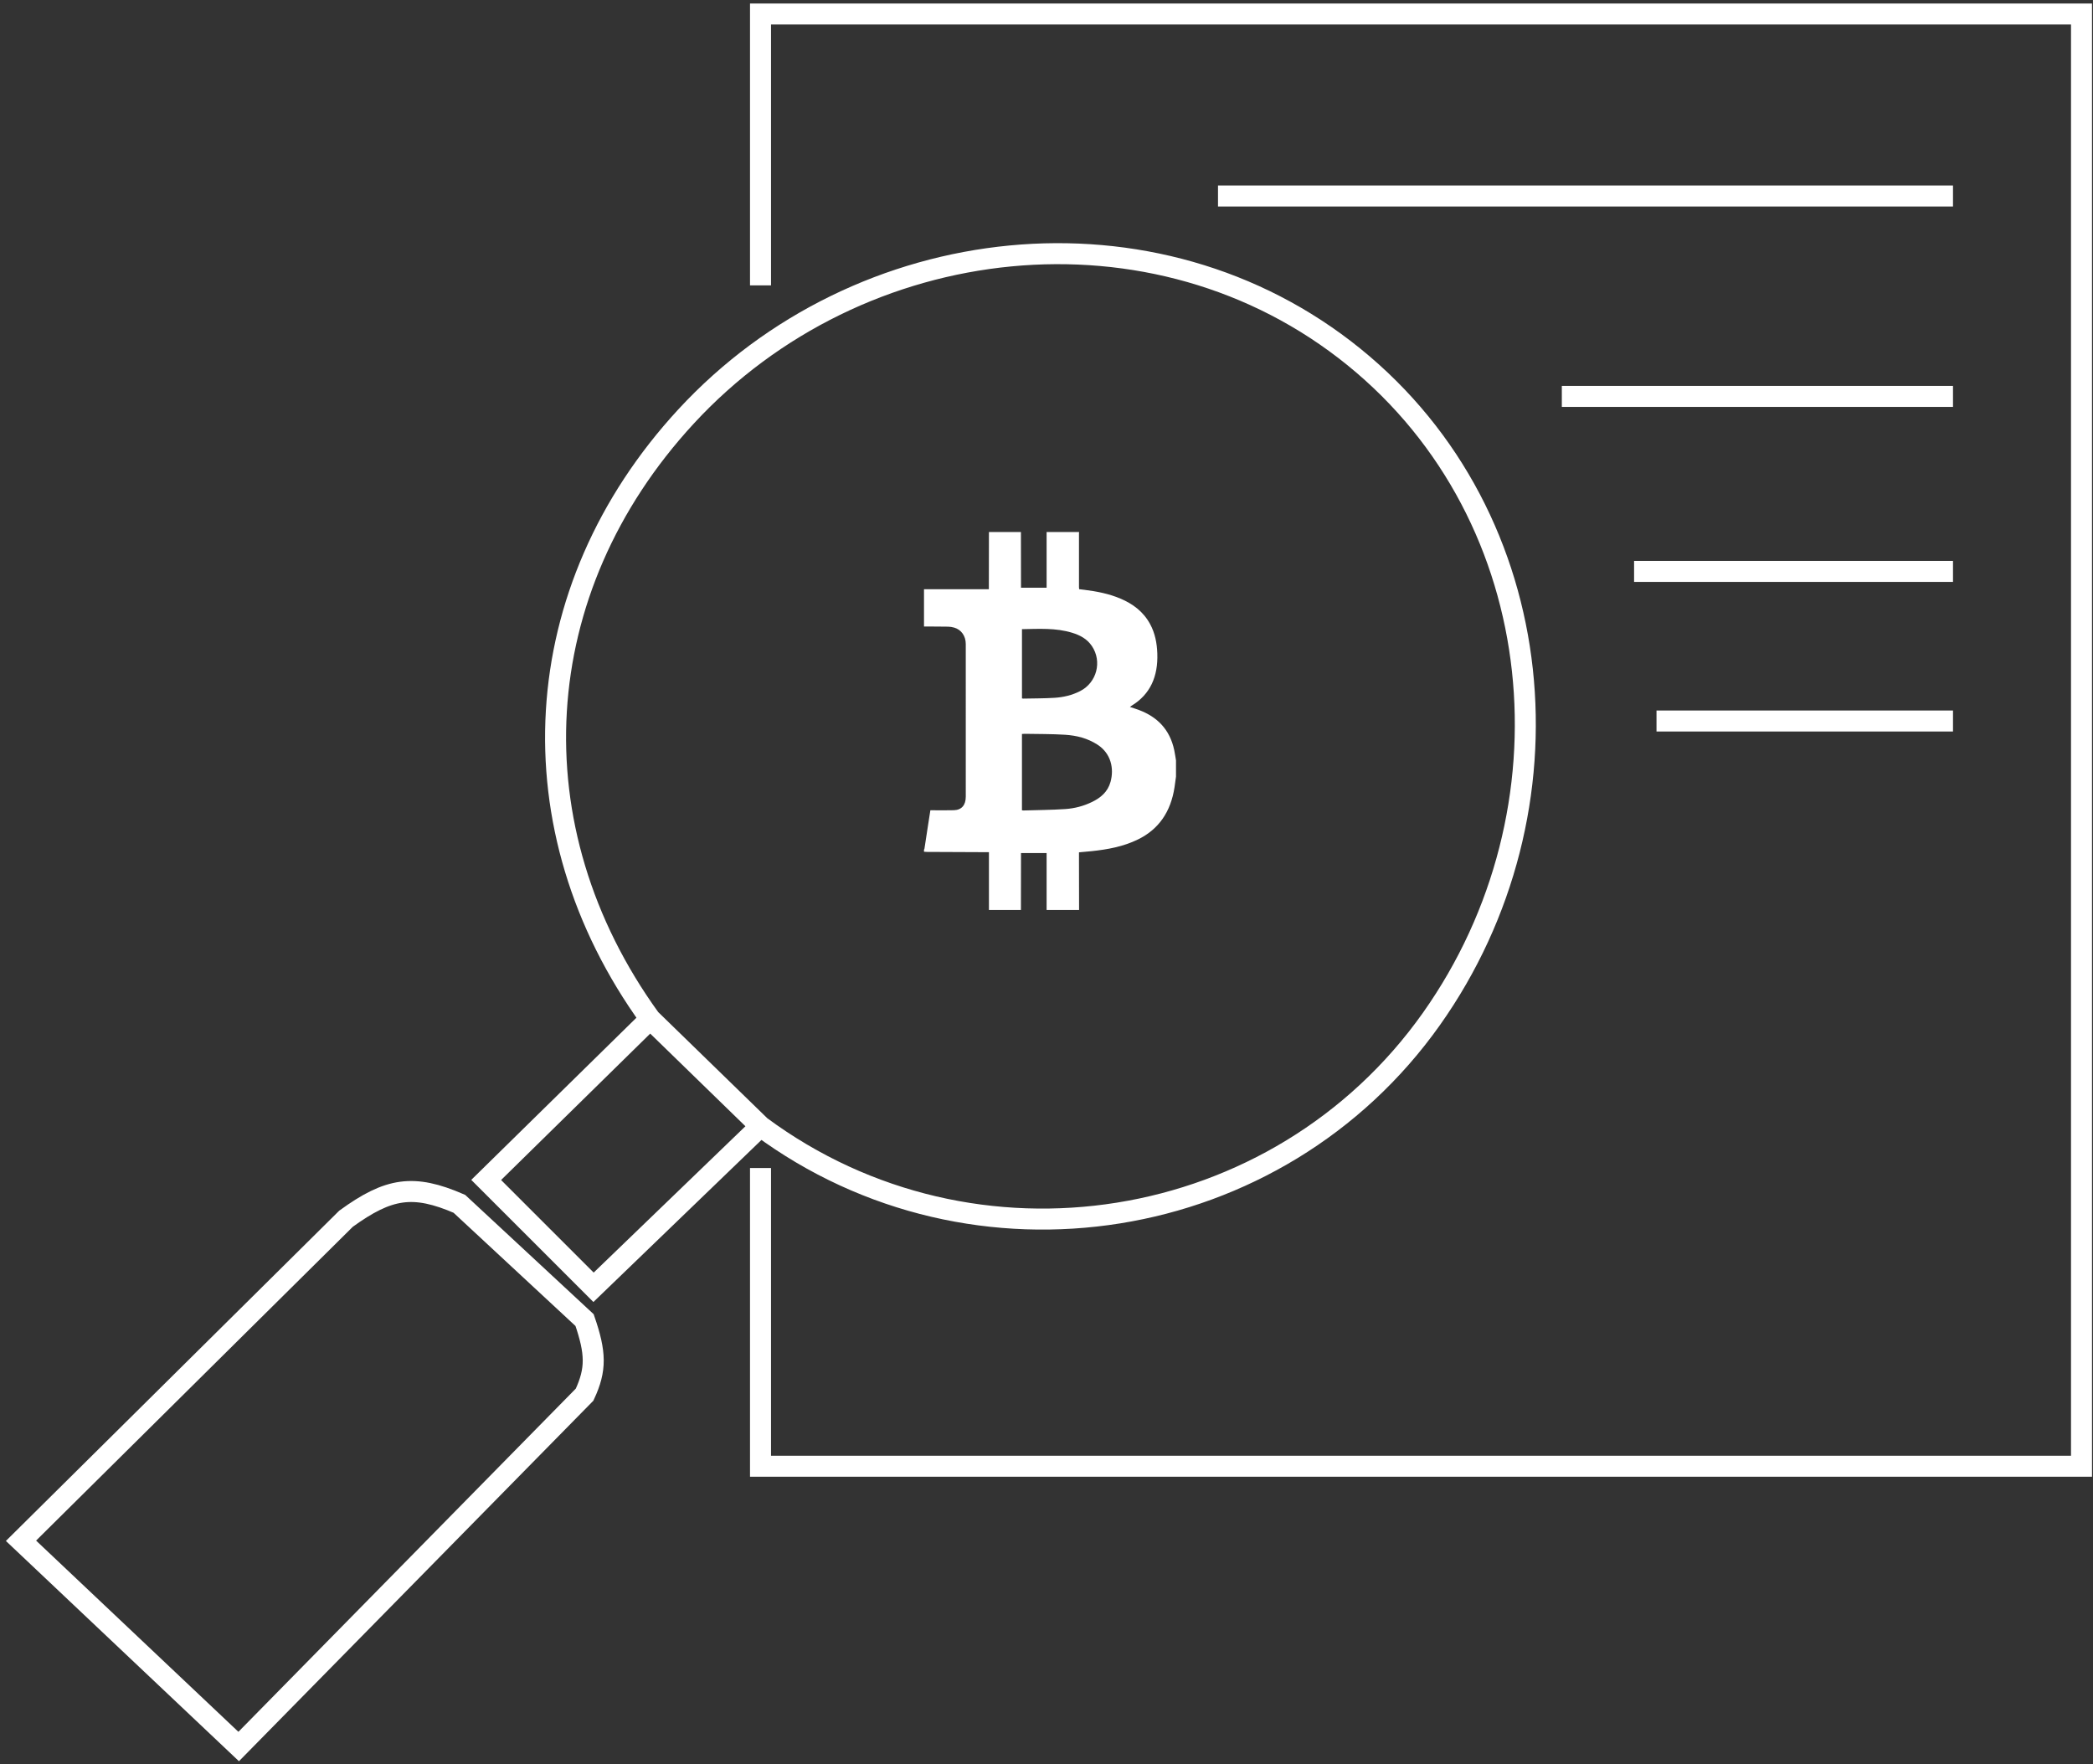 <svg width="299" height="252" viewBox="0 0 299 252" fill="none" xmlns="http://www.w3.org/2000/svg">
<rect x="0" y="0" width="299" height="252" fill="#333333" stroke="none"/>
<path d="M92.884 145.559C83.734 154.542 69.454 168.562 69.454 168.562L84.79 183.898C84.79 183.898 99.329 169.878 108.645 160.895M92.884 145.559C99.039 151.548 102.49 154.906 108.645 160.895M92.884 145.559C73.148 118.287 75.17 84.252 97.996 59.509C122.757 32.668 165.043 28.001 193.417 50.989C221.752 73.945 225.565 115.797 204.493 145.559C182.589 176.497 139.109 183.454 108.645 160.895M108.645 40.765V2H297.359V209.457H108.645V166.858M34.097 249.5L3 220.107L49.433 174.1C55.538 169.675 59.051 169.123 65.621 171.97L83.512 188.584C85.118 193.259 85.2 195.617 83.512 199.234L34.097 249.5Z" stroke="white" stroke-width="3"/>
<path d="M279 28H174M279 56.629H223.119M279 81.629H233.441M279 103H236.644" stroke="white" stroke-width="3"/>
<path fill-rule="evenodd" clip-rule="evenodd" d="M145.996 89.879V99.776C146.079 99.785 146.145 99.8 146.211 99.799C147.697 99.767 149.185 99.779 150.668 99.684C151.923 99.603 153.153 99.317 154.305 98.728C156.681 97.513 157.473 94.508 155.989 92.298C155.29 91.257 154.274 90.735 153.169 90.395C150.823 89.675 148.422 89.841 145.996 89.879M145.993 104.853V115.755C146.075 115.765 146.141 115.782 146.207 115.781C148.2 115.72 150.196 115.711 152.184 115.578C153.507 115.489 154.805 115.152 156.025 114.555C157.23 113.964 158.244 113.137 158.645 111.7C159.169 109.821 158.737 107.652 156.796 106.387C155.368 105.456 153.779 105.066 152.151 104.963C150.231 104.842 148.304 104.866 146.379 104.829C146.254 104.827 146.129 104.845 145.993 104.853M132 121.675C132 121.575 132 121.475 132 121.375C132.022 121.333 132.056 121.294 132.063 121.25C132.23 120.168 132.394 119.084 132.56 118.001C132.674 117.255 132.792 116.51 132.91 115.752C133.085 115.752 133.222 115.752 133.359 115.752C134.328 115.751 135.297 115.772 136.265 115.743C137.376 115.71 137.968 115.016 137.968 113.807C137.968 106.536 137.968 99.264 137.967 91.993C137.967 90.86 137.323 89.942 136.311 89.656C136.035 89.578 135.744 89.528 135.459 89.523C134.306 89.503 133.153 89.506 132 89.5V84.175H141.265C141.265 83.969 141.264 83.821 141.265 83.673C141.269 81.116 141.273 78.558 141.277 76H145.846C145.85 78.51 145.854 81.021 145.857 83.532C145.858 83.678 145.857 83.824 145.857 83.957H149.515V76H154.154C154.148 76.075 154.139 76.149 154.139 76.224C154.138 78.785 154.139 81.345 154.14 83.906C154.14 83.99 154.156 84.075 154.166 84.17C154.42 84.2 154.66 84.227 154.899 84.257C156.665 84.478 158.408 84.809 160.072 85.517C161.832 86.265 163.337 87.366 164.314 89.177C165.011 90.471 165.281 91.891 165.331 93.368C165.442 96.624 164.341 99.182 161.653 100.818C161.58 100.863 161.513 100.92 161.418 100.99C161.886 101.148 162.315 101.278 162.736 101.438C165.31 102.414 167.115 104.188 167.748 107.16C167.851 107.644 167.917 108.136 168 108.625V110.95C167.93 111.454 167.867 111.959 167.79 112.462C167.259 115.947 165.55 118.466 162.558 119.924C160.451 120.95 158.209 121.356 155.932 121.594C155.341 121.656 154.748 121.704 154.14 121.76C154.14 122.325 154.14 122.848 154.141 123.371C154.145 125.581 154.149 127.79 154.154 130H149.515V121.865H145.857C145.857 122.021 145.858 122.169 145.857 122.316C145.854 124.877 145.85 127.439 145.846 130H141.277V121.738C141.096 121.738 140.971 121.738 140.847 121.738C138.047 121.726 135.247 121.714 132.447 121.701C132.298 121.7 132.149 121.684 132 121.675" fill="white"/>
</svg>
